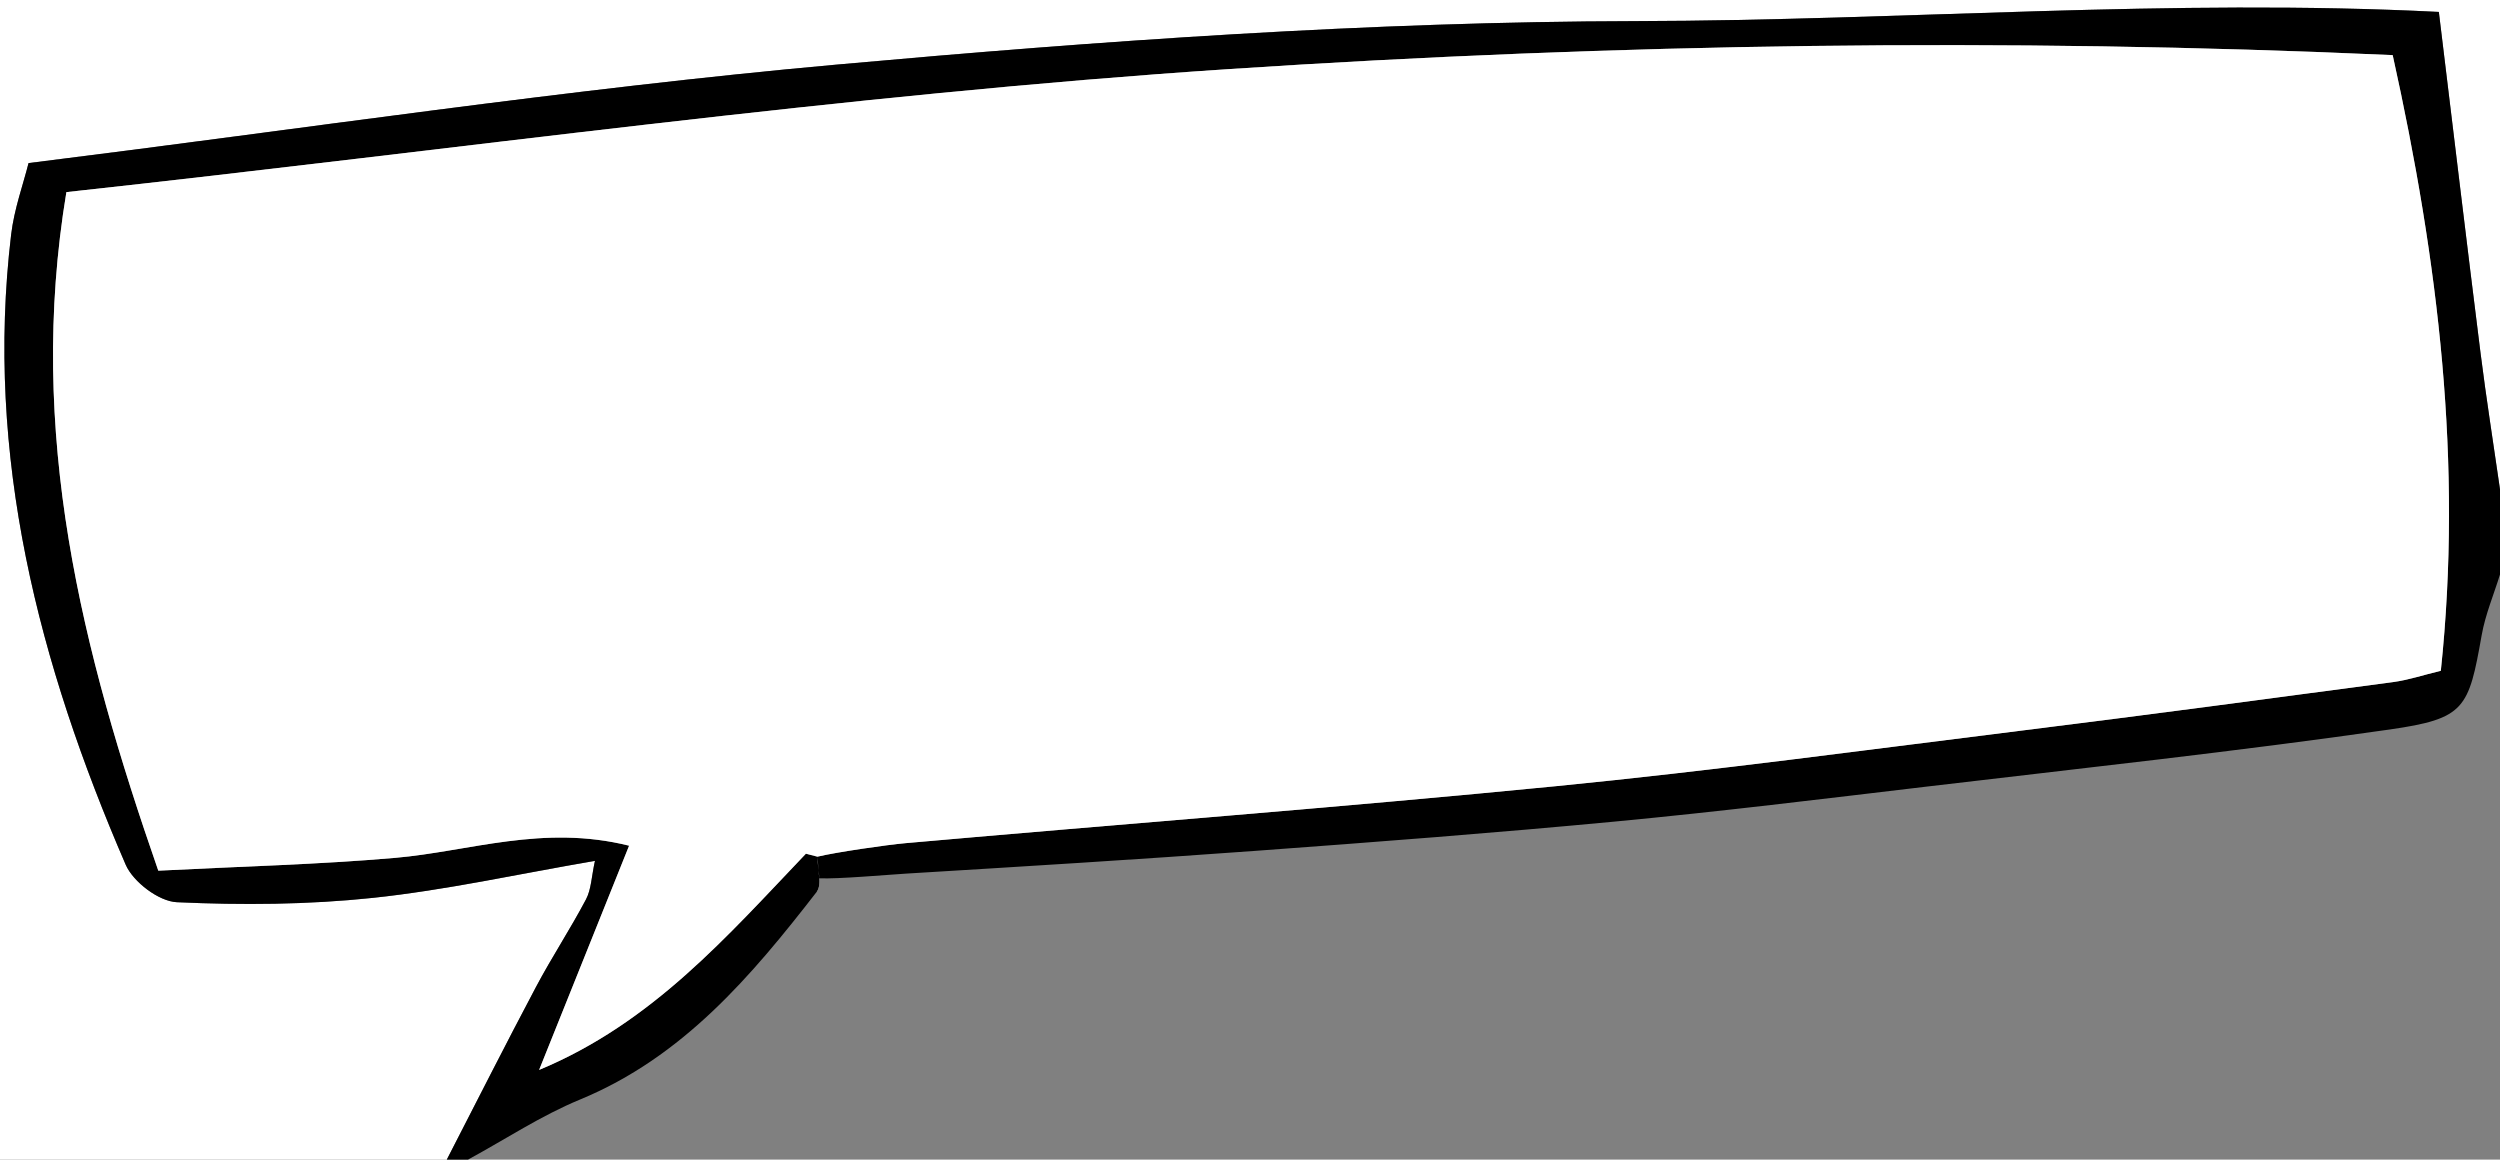 <?xml version="1.0" encoding="utf-8"?>
<!-- Generator: Adobe Illustrator 16.2.1, SVG Export Plug-In . SVG Version: 6.00 Build 0)  -->
<!DOCTYPE svg PUBLIC "-//W3C//DTD SVG 1.1//EN" "http://www.w3.org/Graphics/SVG/1.1/DTD/svg11.dtd">
<svg version="1.1" id="Layer_1" xmlns="http://www.w3.org/2000/svg" xmlns:xlink="http://www.w3.org/1999/xlink" x="0px" y="0px"
	 width="235px" height="109px" viewBox="0 0 235 109" enable-background="new 0 0 235 109" xml:space="preserve">
<rect x="0" y="0" width="235" height="109" fill="#808080" stroke="none"/>
<g>
	<g id="waYJAW_1_">
		<g>
			<path fill="#FFFFFF" d="M79.794,80.499c0.063,0.468,0.127,0.935,0.19,1.403"/>
			<path fill="#FFFFFF" d="M76.765,83.84c0.543-0.701,0.072-2.189,0.072-3.312"/>
			<path fill-rule="evenodd" clip-rule="evenodd" fill="#FFFFFF" d="M42,109c-14,0-28,0-42,0C0,72.666,0,36.333,0,0
				c78.333,0,156.667,0,235,0c0,15.333,0,30.667,0,46c-0.613-4.267-1.29-8.527-1.828-12.803
				c-1.284-10.213-2.503-20.434-3.921-32.076c-25.132-1.275-50.326,0.81-75.465,0.864c-25.085,0.054-50.225,1.841-75.23,4.096
				C53.424,8.348,28.429,12.127,2.683,15.33c-0.492,1.969-1.348,4.306-1.635,6.71c-2.488,20.833,2.594,40.351,10.764,59.236
				c0.703,1.624,3.114,3.454,4.807,3.532c6.127,0.281,12.327,0.236,18.422-0.408c6.847-0.724,13.61-2.232,20.885-3.48
				c-0.327,1.488-0.345,2.678-0.84,3.617c-1.471,2.791-3.218,5.436-4.696,8.225C47.535,98.143,44.791,103.584,42,109z"/>
			<path fill-rule="evenodd" clip-rule="evenodd" d="M76.765,83.84c-6.146,7.927-12.571,15.525-22.252,19.521
				C50.856,104.87,47.496,107.1,44,109c-0.667,0-1.333,0-2,0c2.791-5.416,5.535-10.857,8.39-16.238
				c1.479-2.789,3.225-5.434,4.696-8.225c0.495-0.939,0.513-2.129,0.84-3.617c-7.274,1.248-14.038,2.757-20.885,3.48
				c-6.096,0.645-12.295,0.689-18.422,0.408c-1.693-0.078-4.104-1.908-4.807-3.532C3.643,62.391-1.439,42.873,1.048,22.04
				c0.287-2.405,1.143-4.742,1.635-6.71c25.746-3.202,50.741-6.982,75.873-9.249c25.005-2.255,50.146-4.042,75.23-4.096
				c25.139-0.054,50.333-2.139,75.465-0.864c1.418,11.642,2.637,21.863,3.921,32.076C233.71,37.473,234.387,41.733,235,46
				c0,2.667,0,5.333,0,8c-0.586,1.9-1.378,3.764-1.722,5.706c-1.223,6.914-1.556,7.849-8.642,8.866
				c-14.476,2.077-29.024,3.648-43.55,5.371c-9.744,1.156-19.486,2.354-29.254,3.281c-11.258,1.068-22.536,1.928-33.815,2.756
				c-10.949,0.803-21.907,1.476-32.866,2.141c-1.711,0.104-6.414,0.521-8.136,0.439c-0.063-0.469-0.115-1.565-0.179-2.033
				c1.788-0.427,6.513-1.113,8.324-1.275c20.362-1.807,40.75-3.35,61.091-5.352c14.724-1.448,29.396-3.438,44.08-5.264
				c11.544-1.438,23.074-2.979,34.604-4.519c1.437-0.192,2.835-0.663,4.503-1.065c2.058-19.513-0.203-38.36-4.525-57.872
				c-36.376-1.642-72.971-1.089-109.386,1.313C79.254,8.888,43.163,14.036,6.24,18.059c-3.759,22.651,1.446,43.09,8.639,63.785
				c7.765-0.4,15.034-0.577,22.264-1.205c6.983-0.606,13.893-3.164,21.992-1.143c-3.018,7.52-5.632,14.035-8.458,21.078
				c10.648-4.428,17.695-12.594,25.078-20.327c0.361,0.094,0.721,0.188,1.082,0.28C76.837,81.65,77.309,83.139,76.765,83.84"/>
		</g>
	</g>
	<path fill="#FFFFFF" d="M76.837,80.527c-0.36-0.093-0.721-0.187-1.082-0.28c-7.383,7.733-14.43,15.899-25.078,20.327
		c2.826-7.043,5.44-13.559,8.458-21.078c-8.099-2.021-15.009,0.536-21.992,1.143c-7.23,0.628-14.499,0.805-22.264,1.205
		C7.687,61.148,2.481,40.71,6.24,18.059c36.923-4.022,73.014-9.17,109.287-11.564c36.416-2.403,73.01-2.955,109.386-1.313
		c4.322,19.512,6.583,38.359,4.525,57.872c-1.668,0.402-3.066,0.873-4.503,1.065c-11.529,1.54-23.06,3.081-34.604,4.519
		c-14.685,1.826-29.356,3.815-44.08,5.264c-20.342,2.002-40.729,3.545-61.091,5.352C83.35,79.414,78.625,80.101,76.837,80.527"/>
</g>
</svg>

